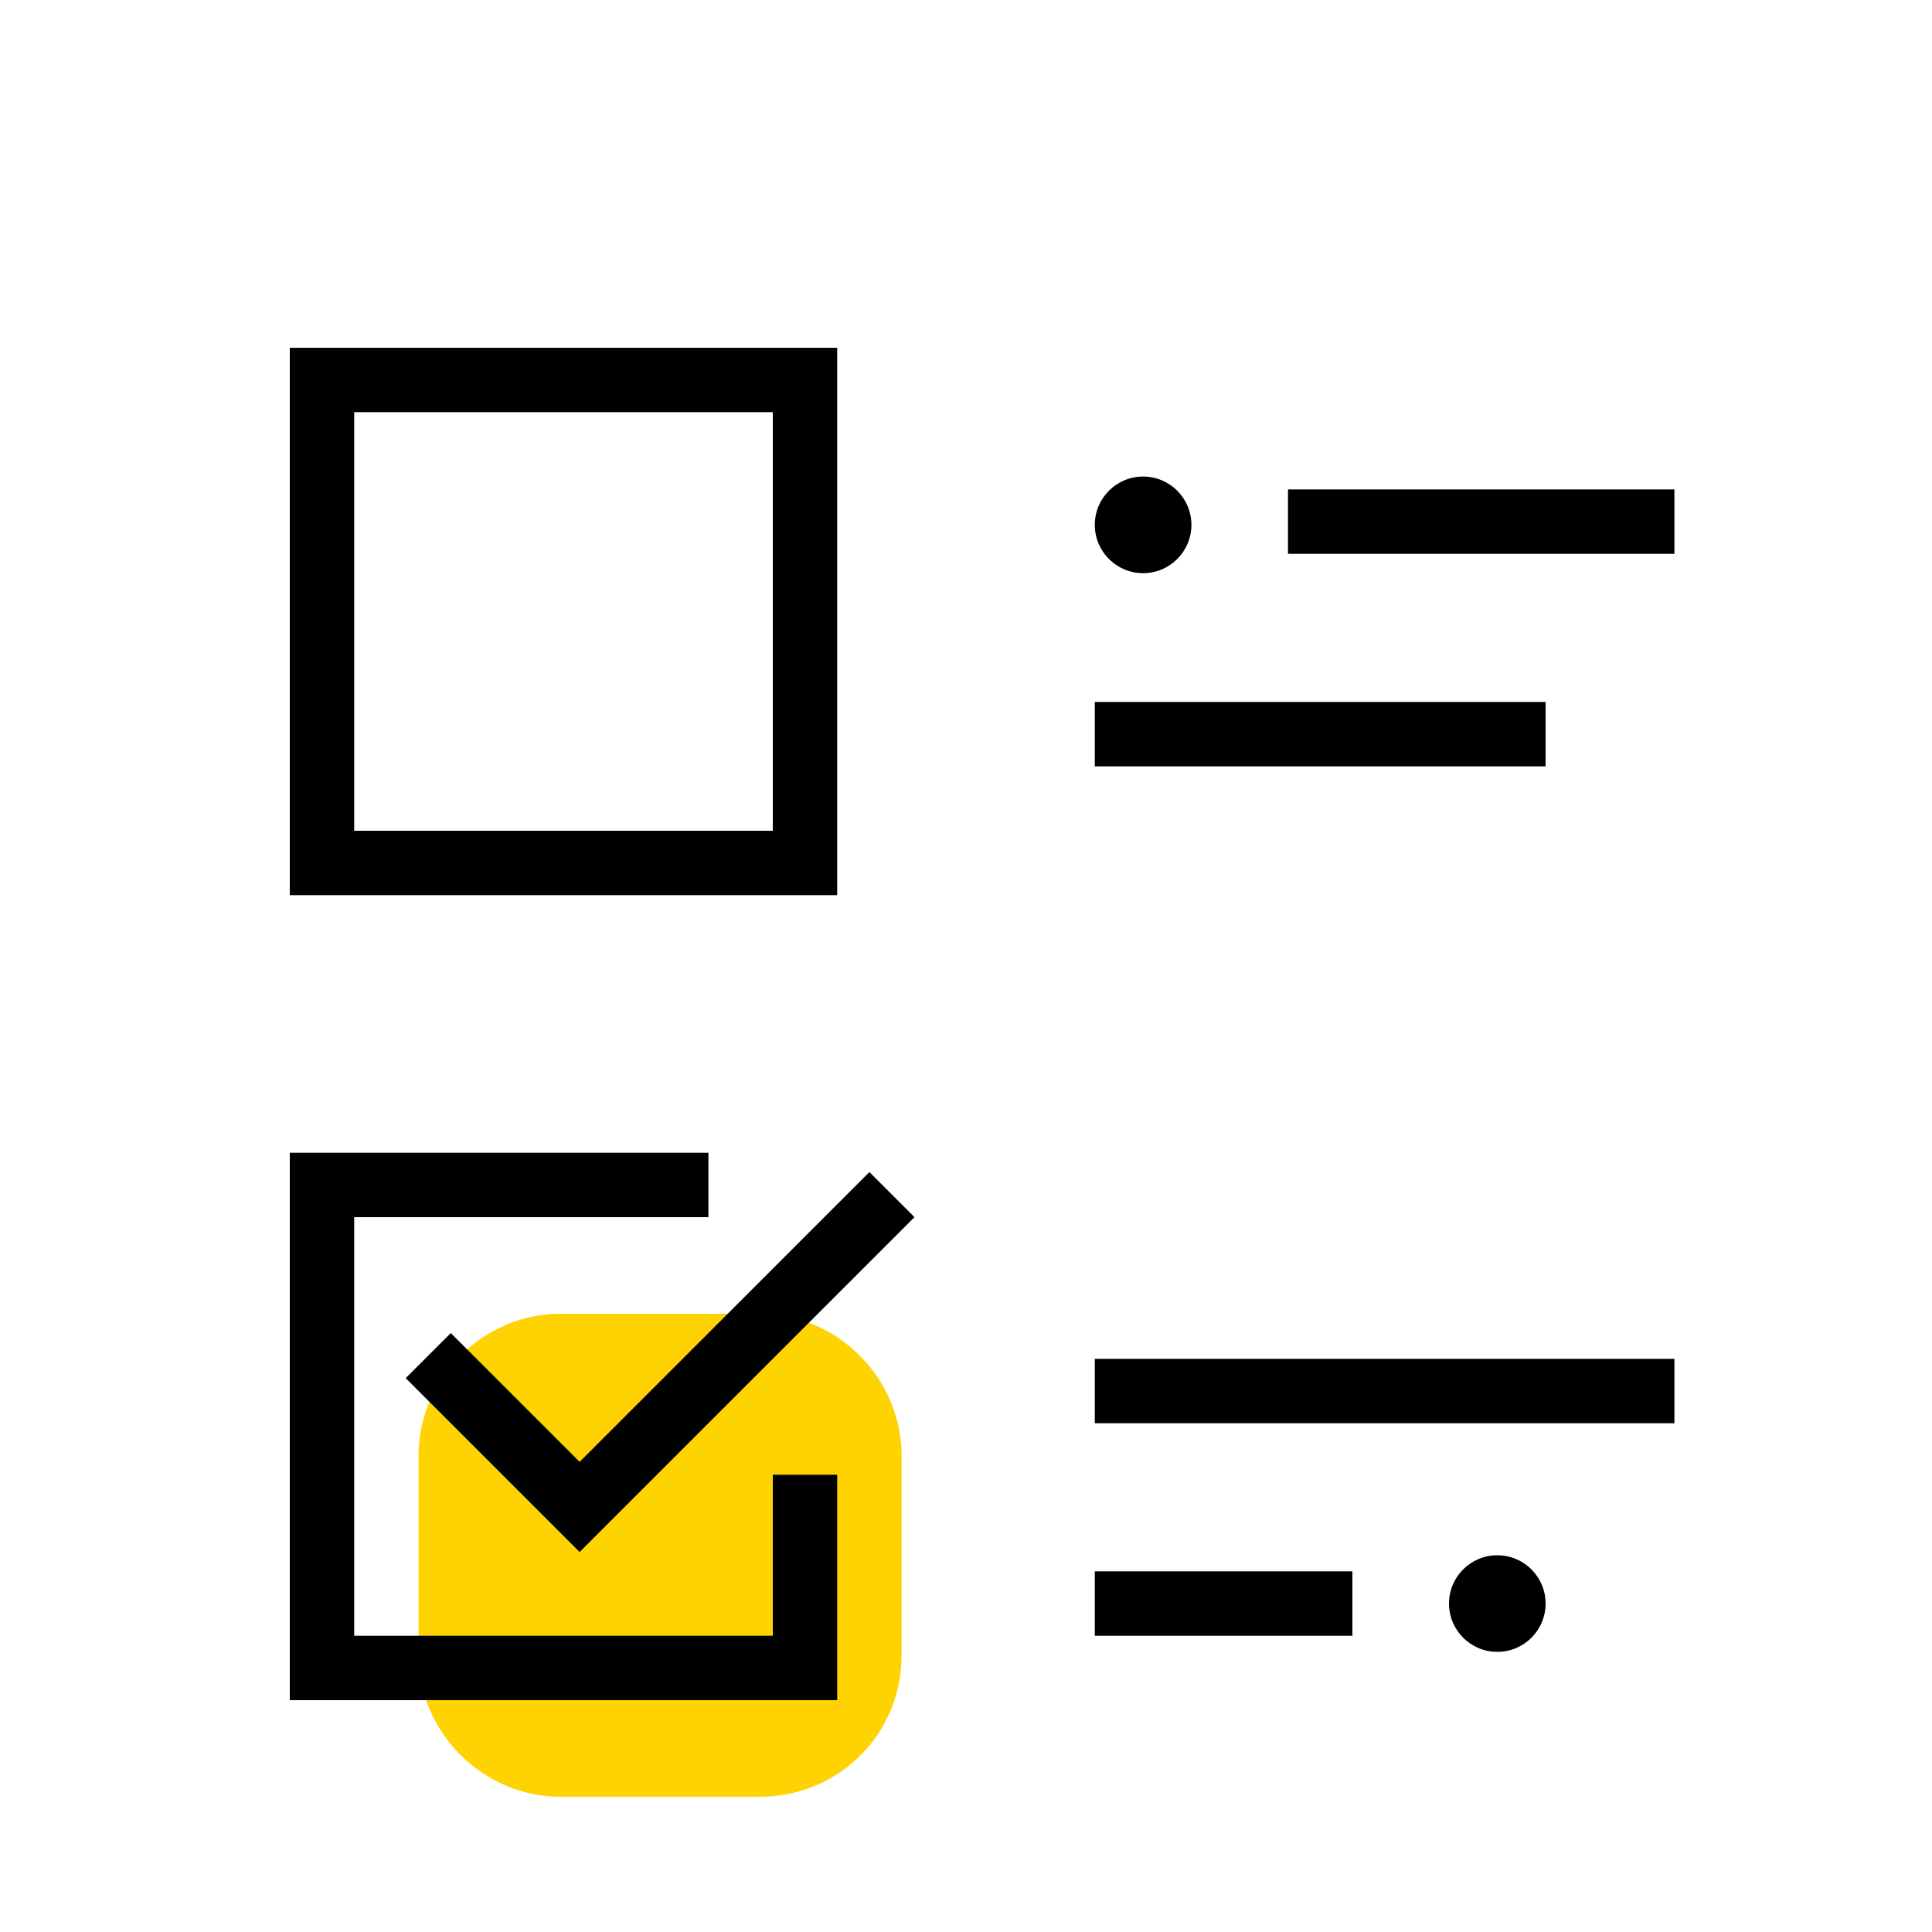 <?xml version="1.0" encoding="utf-8"?>
<!-- Generator: Adobe Illustrator 22.1.0, SVG Export Plug-In . SVG Version: 6.00 Build 0)  -->
<svg version="1.1" xmlns="http://www.w3.org/2000/svg" xmlns:xlink="http://www.w3.org/1999/xlink" x="0px" y="0px"
	 viewBox="0 0 60 60" style="enable-background:new 0 0 60 60;" xml:space="preserve">
<style type="text/css">
	.st0{fill:none;stroke:#71F5FF;stroke-width:0.8;stroke-miterlimit:10;}
	.st1{fill:#1E2124;}
	.st2{fill:#FFD201;}
	.st3{fill:#FED22A;}
	.st4{clip-path:url(#SVGID_2_);fill:none;stroke:#000000;stroke-width:2;stroke-linecap:square;stroke-miterlimit:10;}
	.st5{fill:none;stroke:#000000;stroke-width:2;stroke-linecap:square;stroke-miterlimit:10;}
	.st6{clip-path:url(#SVGID_4_);fill:none;stroke:#000000;stroke-width:2;stroke-linecap:square;stroke-miterlimit:10;}
	.st7{fill:none;stroke:#000000;stroke-width:2;stroke-miterlimit:10;}
	.st8{fill:none;stroke:#000000;stroke-width:1.826;stroke-linecap:square;stroke-miterlimit:10;}
	.st9{fill:#1E2123;}
	.st10{fill:#FFFFFF;}
	.st11{fill:none;stroke:#FFD201;stroke-width:2;stroke-miterlimit:10;}
	.st12{fill:none;stroke:#000000;stroke-width:2;stroke-linecap:round;stroke-miterlimit:10;}
	.st13{fill:#FFFFFF;stroke:#000000;stroke-width:2;stroke-miterlimit:10;}
	.st14{fill:#FFFFFF;stroke:#000000;stroke-width:2;stroke-linecap:square;stroke-miterlimit:10;}
	.st15{fill:none;stroke:#000000;stroke-width:2;stroke-linecap:round;stroke-linejoin:round;}
	.st16{fill:none;stroke:#000000;stroke-width:2;stroke-linecap:round;stroke-linejoin:round;stroke-dasharray:0,6.282;}
	.st17{fill:none;stroke:#000000;stroke-width:3;stroke-linecap:round;stroke-linejoin:round;}
	.st18{fill:none;stroke:#000000;stroke-width:3;stroke-linecap:round;stroke-linejoin:round;stroke-dasharray:0,7.852;}
	.st19{fill:none;stroke:#1E2023;stroke-width:4;stroke-miterlimit:10;}
	.st20{fill:#1E2023;}
	.st21{fill:none;stroke:#1E2023;stroke-width:3;stroke-miterlimit:10;}
	.st22{fill:none;stroke:#000000;stroke-width:3;stroke-miterlimit:10;}
	.st23{fill:none;stroke:#000000;stroke-width:3;stroke-linecap:square;stroke-miterlimit:10;}
	.st24{fill:#FFD02A;}
	.st25{fill:#53092F;}
	.st26{fill:#FBD00A;}
	.st27{fill:#FBD00A;stroke:#000000;stroke-width:2.755;stroke-linejoin:bevel;stroke-miterlimit:10;}
	.st28{fill:#FFFFFF;stroke:#000000;stroke-width:3;stroke-miterlimit:10;}
	.st29{fill:none;stroke:#000000;stroke-width:4;stroke-linecap:square;stroke-miterlimit:10;}
	.st30{fill:none;stroke:#000000;stroke-width:4;stroke-linecap:round;stroke-linejoin:round;}
	.st31{fill:none;stroke:#000000;stroke-width:4;stroke-linecap:round;stroke-linejoin:round;stroke-dasharray:0,9.815;}
	.st32{fill:none;stroke:#000000;stroke-width:1.7;stroke-miterlimit:10;}
	.st33{fill:none;stroke:#000000;stroke-width:1.665;stroke-miterlimit:10;}
</style>
<g id="Bounding_boxes">
</g>
<g id="Art">
	<g>
		<g>
			<path class="st2" d="M23.6,55.8h-6.2c-2.4,0-4.4-2-4.4-4.4v-6.2c0-2.4,2-4.4,4.4-4.4h6.2c2.4,0,4.4,2,4.4,4.4v6.2
				C28,53.9,26,55.8,23.6,55.8z"/>
		</g>
	</g>
	<g>
		<g>
			<rect x="40" y="15.2" width="12" height="2"/>
		</g>
	</g>
	<g>
		<g>
			<circle cx="35.5" cy="16.3" r="1.5"/>
		</g>
	</g>
	<g>
		<g>
			<rect x="34" y="21.8" width="14" height="2"/>
		</g>
	</g>
	<g>
		<g>
			<rect x="34" y="42.2" width="18" height="2"/>
		</g>
	</g>
	<g>
		<polygon points="14,41.4 12.6,42.8 18,48.2 28.4,37.8 27,36.4 18,45.4 		"/>
		<polygon points="26,45.8 24,45.8 24,50.8 11,50.8 11,37.8 22,37.8 22,35.8 9,35.8 9,52.8 26,52.8 		"/>
		<polygon points="24,25.8 11,25.8 11,12.8 26,12.8 26,10.8 9,10.8 9,27.8 26,27.8 26,11.8 24,11.8 		"/>
	</g>
	<g>
		<g>
			<rect x="34" y="48.8" width="8" height="2"/>
		</g>
	</g>
	<g>
		<g>
			<circle cx="46.5" cy="49.8" r="1.5"/>
		</g>
	</g>
</g>
</svg>